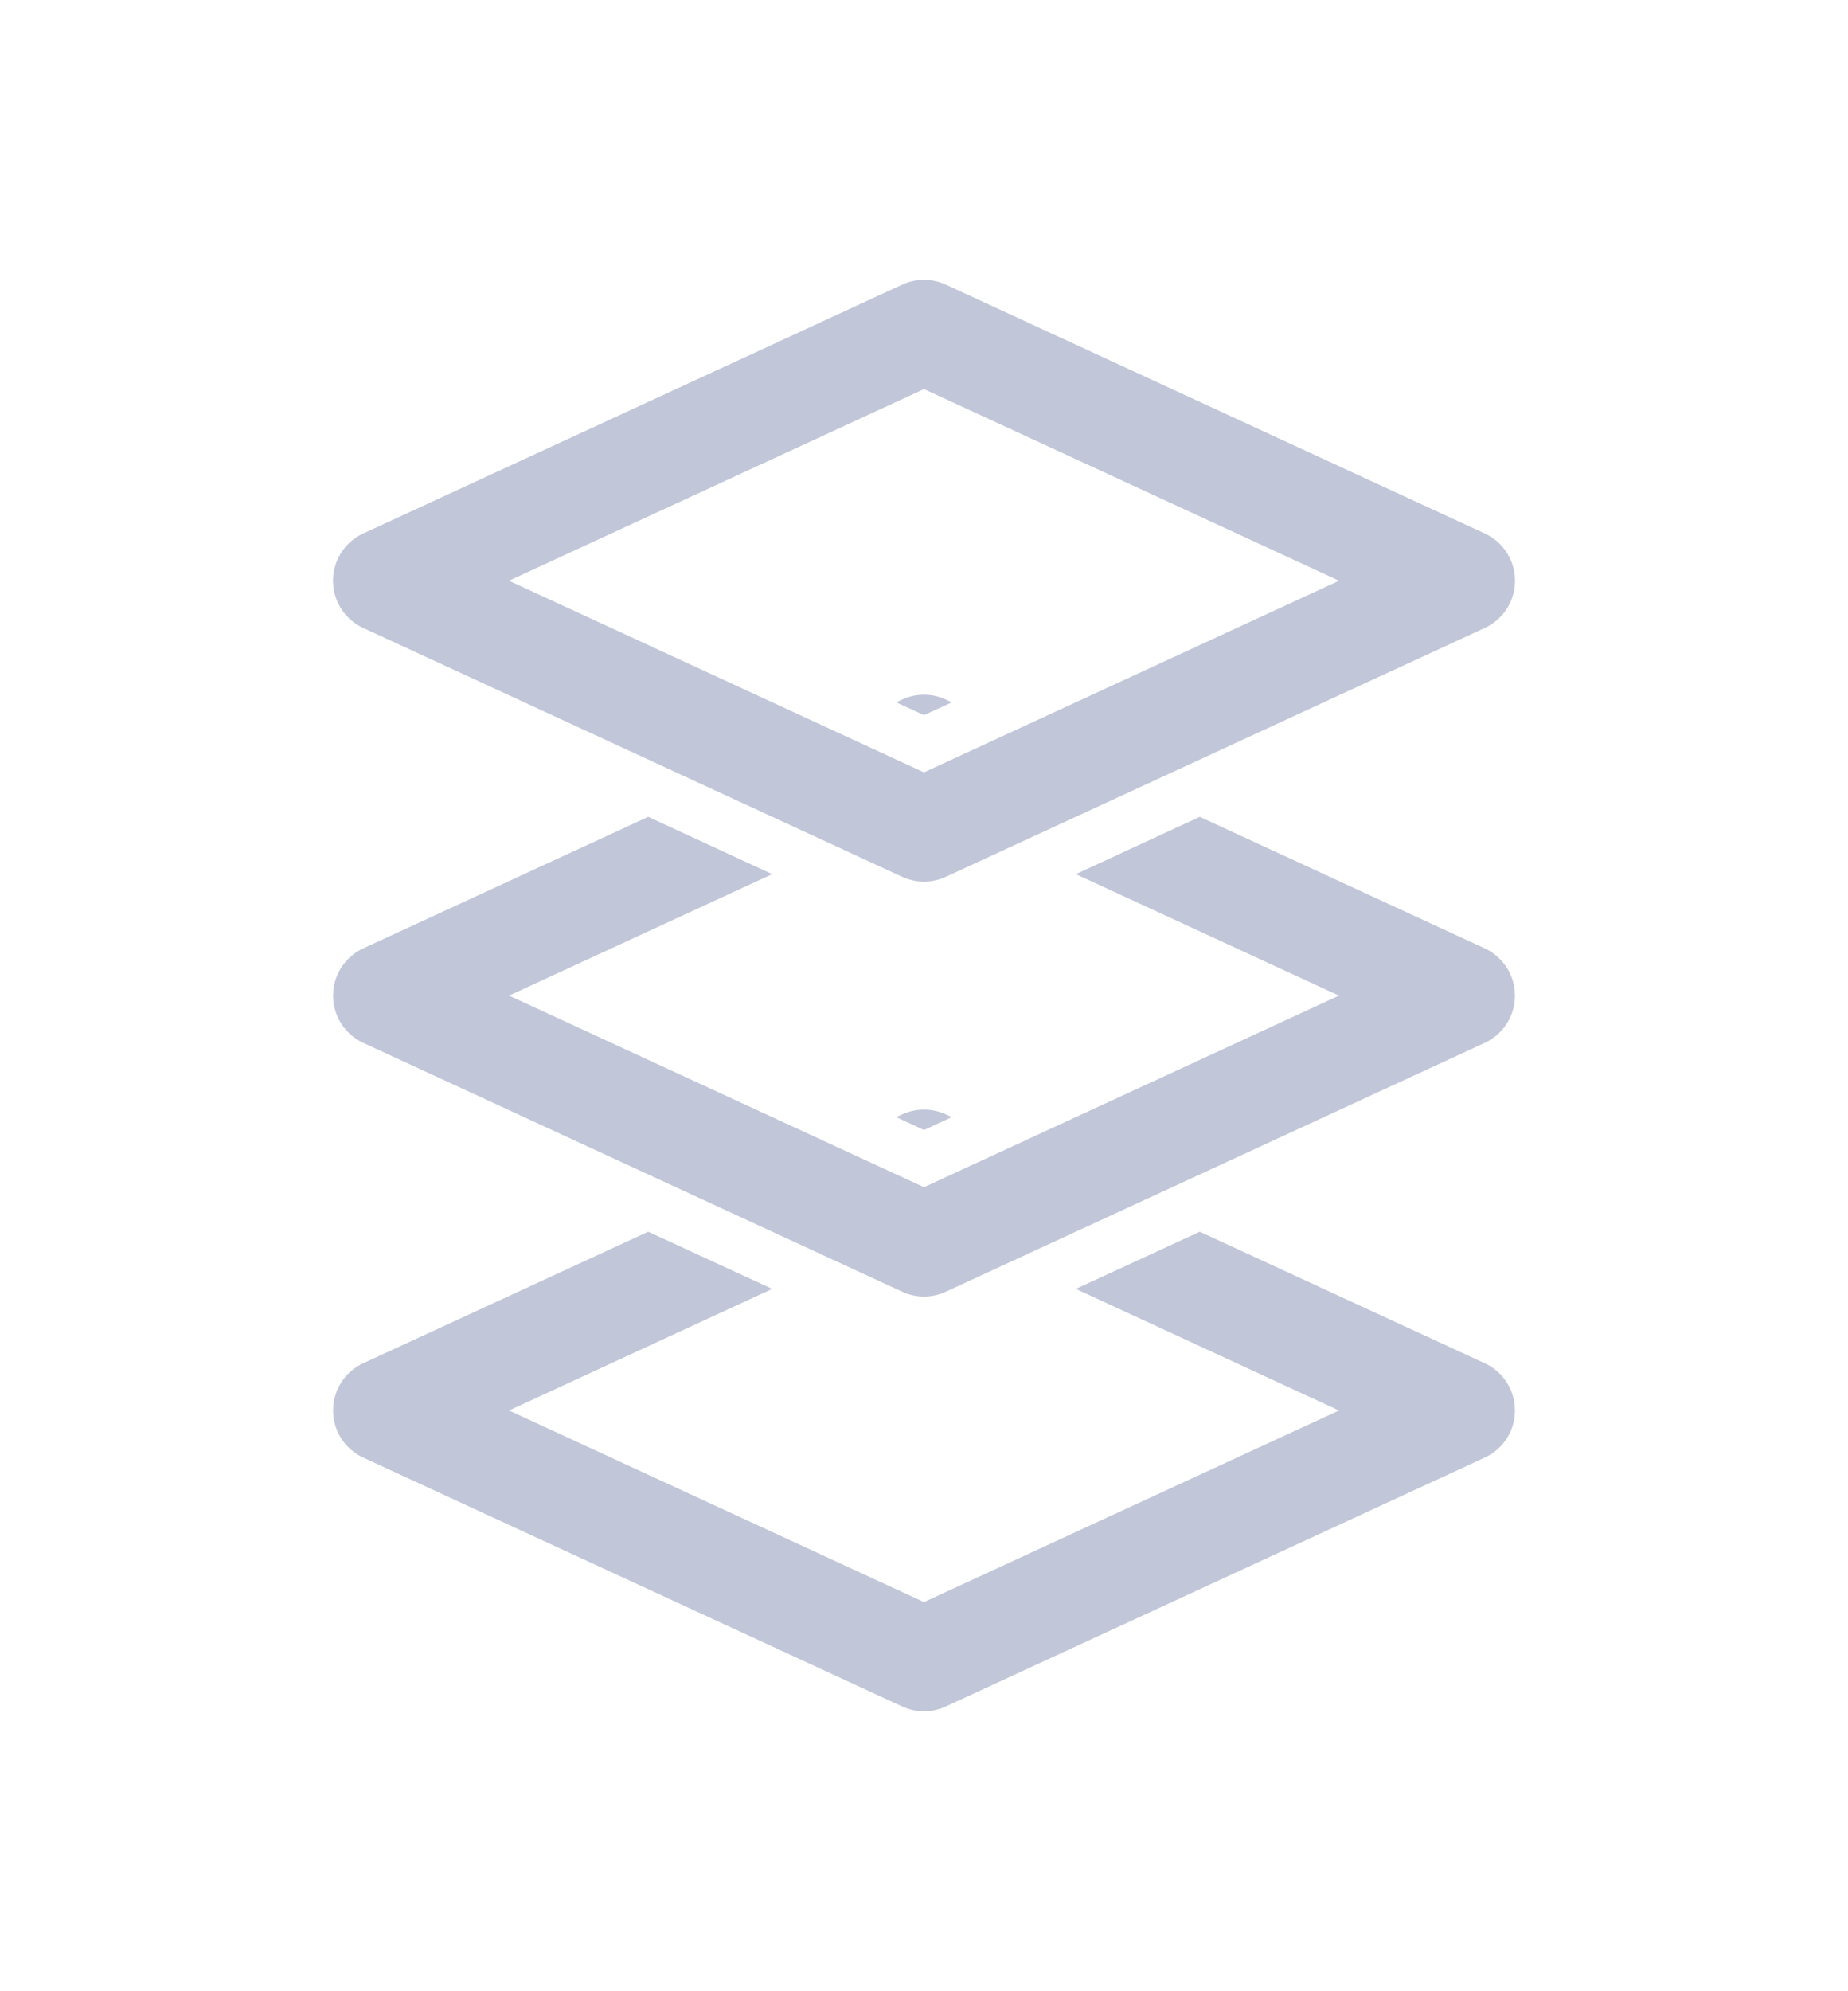 <svg width="13" height="14" viewBox="0 0 13 14" fill="none" xmlns="http://www.w3.org/2000/svg">
<path d="M6.5 2.333L2.708 4.083L6.5 5.833L10.292 4.083L6.5 2.333Z" stroke="#C1C6D8" stroke-width="0.731" stroke-linejoin="round"/>
<path fill-rule="evenodd" clip-rule="evenodd" d="M4.56 5.743L2.555 6.668C2.426 6.728 2.343 6.857 2.343 7C2.343 7.143 2.426 7.272 2.555 7.332L6.347 9.082C6.444 9.127 6.556 9.127 6.653 9.082L10.445 7.332C10.574 7.272 10.657 7.143 10.657 7C10.657 6.857 10.574 6.728 10.445 6.668L8.44 5.743L7.568 6.146L9.419 7L6.5 8.347L3.581 7L5.432 6.146L4.56 5.743ZM6.304 4.938L6.347 4.918C6.444 4.873 6.556 4.873 6.653 4.918L6.696 4.938L6.5 5.028L6.304 4.938Z" fill="#C1C6D8"/>
<path fill-rule="evenodd" clip-rule="evenodd" d="M4.56 8.66L2.555 9.585C2.426 9.644 2.343 9.774 2.343 9.917C2.343 10.059 2.426 10.189 2.555 10.248L6.347 11.998C6.444 12.043 6.556 12.043 6.653 11.998L10.445 10.248C10.574 10.189 10.657 10.059 10.657 9.917C10.657 9.774 10.574 9.644 10.445 9.585L8.44 8.66L7.568 9.062L9.419 9.917L6.5 11.264L3.581 9.917L5.432 9.062L4.56 8.66ZM6.304 7.854L6.347 7.835C6.444 7.79 6.556 7.79 6.653 7.835L6.696 7.854L6.5 7.945L6.304 7.854Z" fill="#C1C6D8"/>
</svg>
